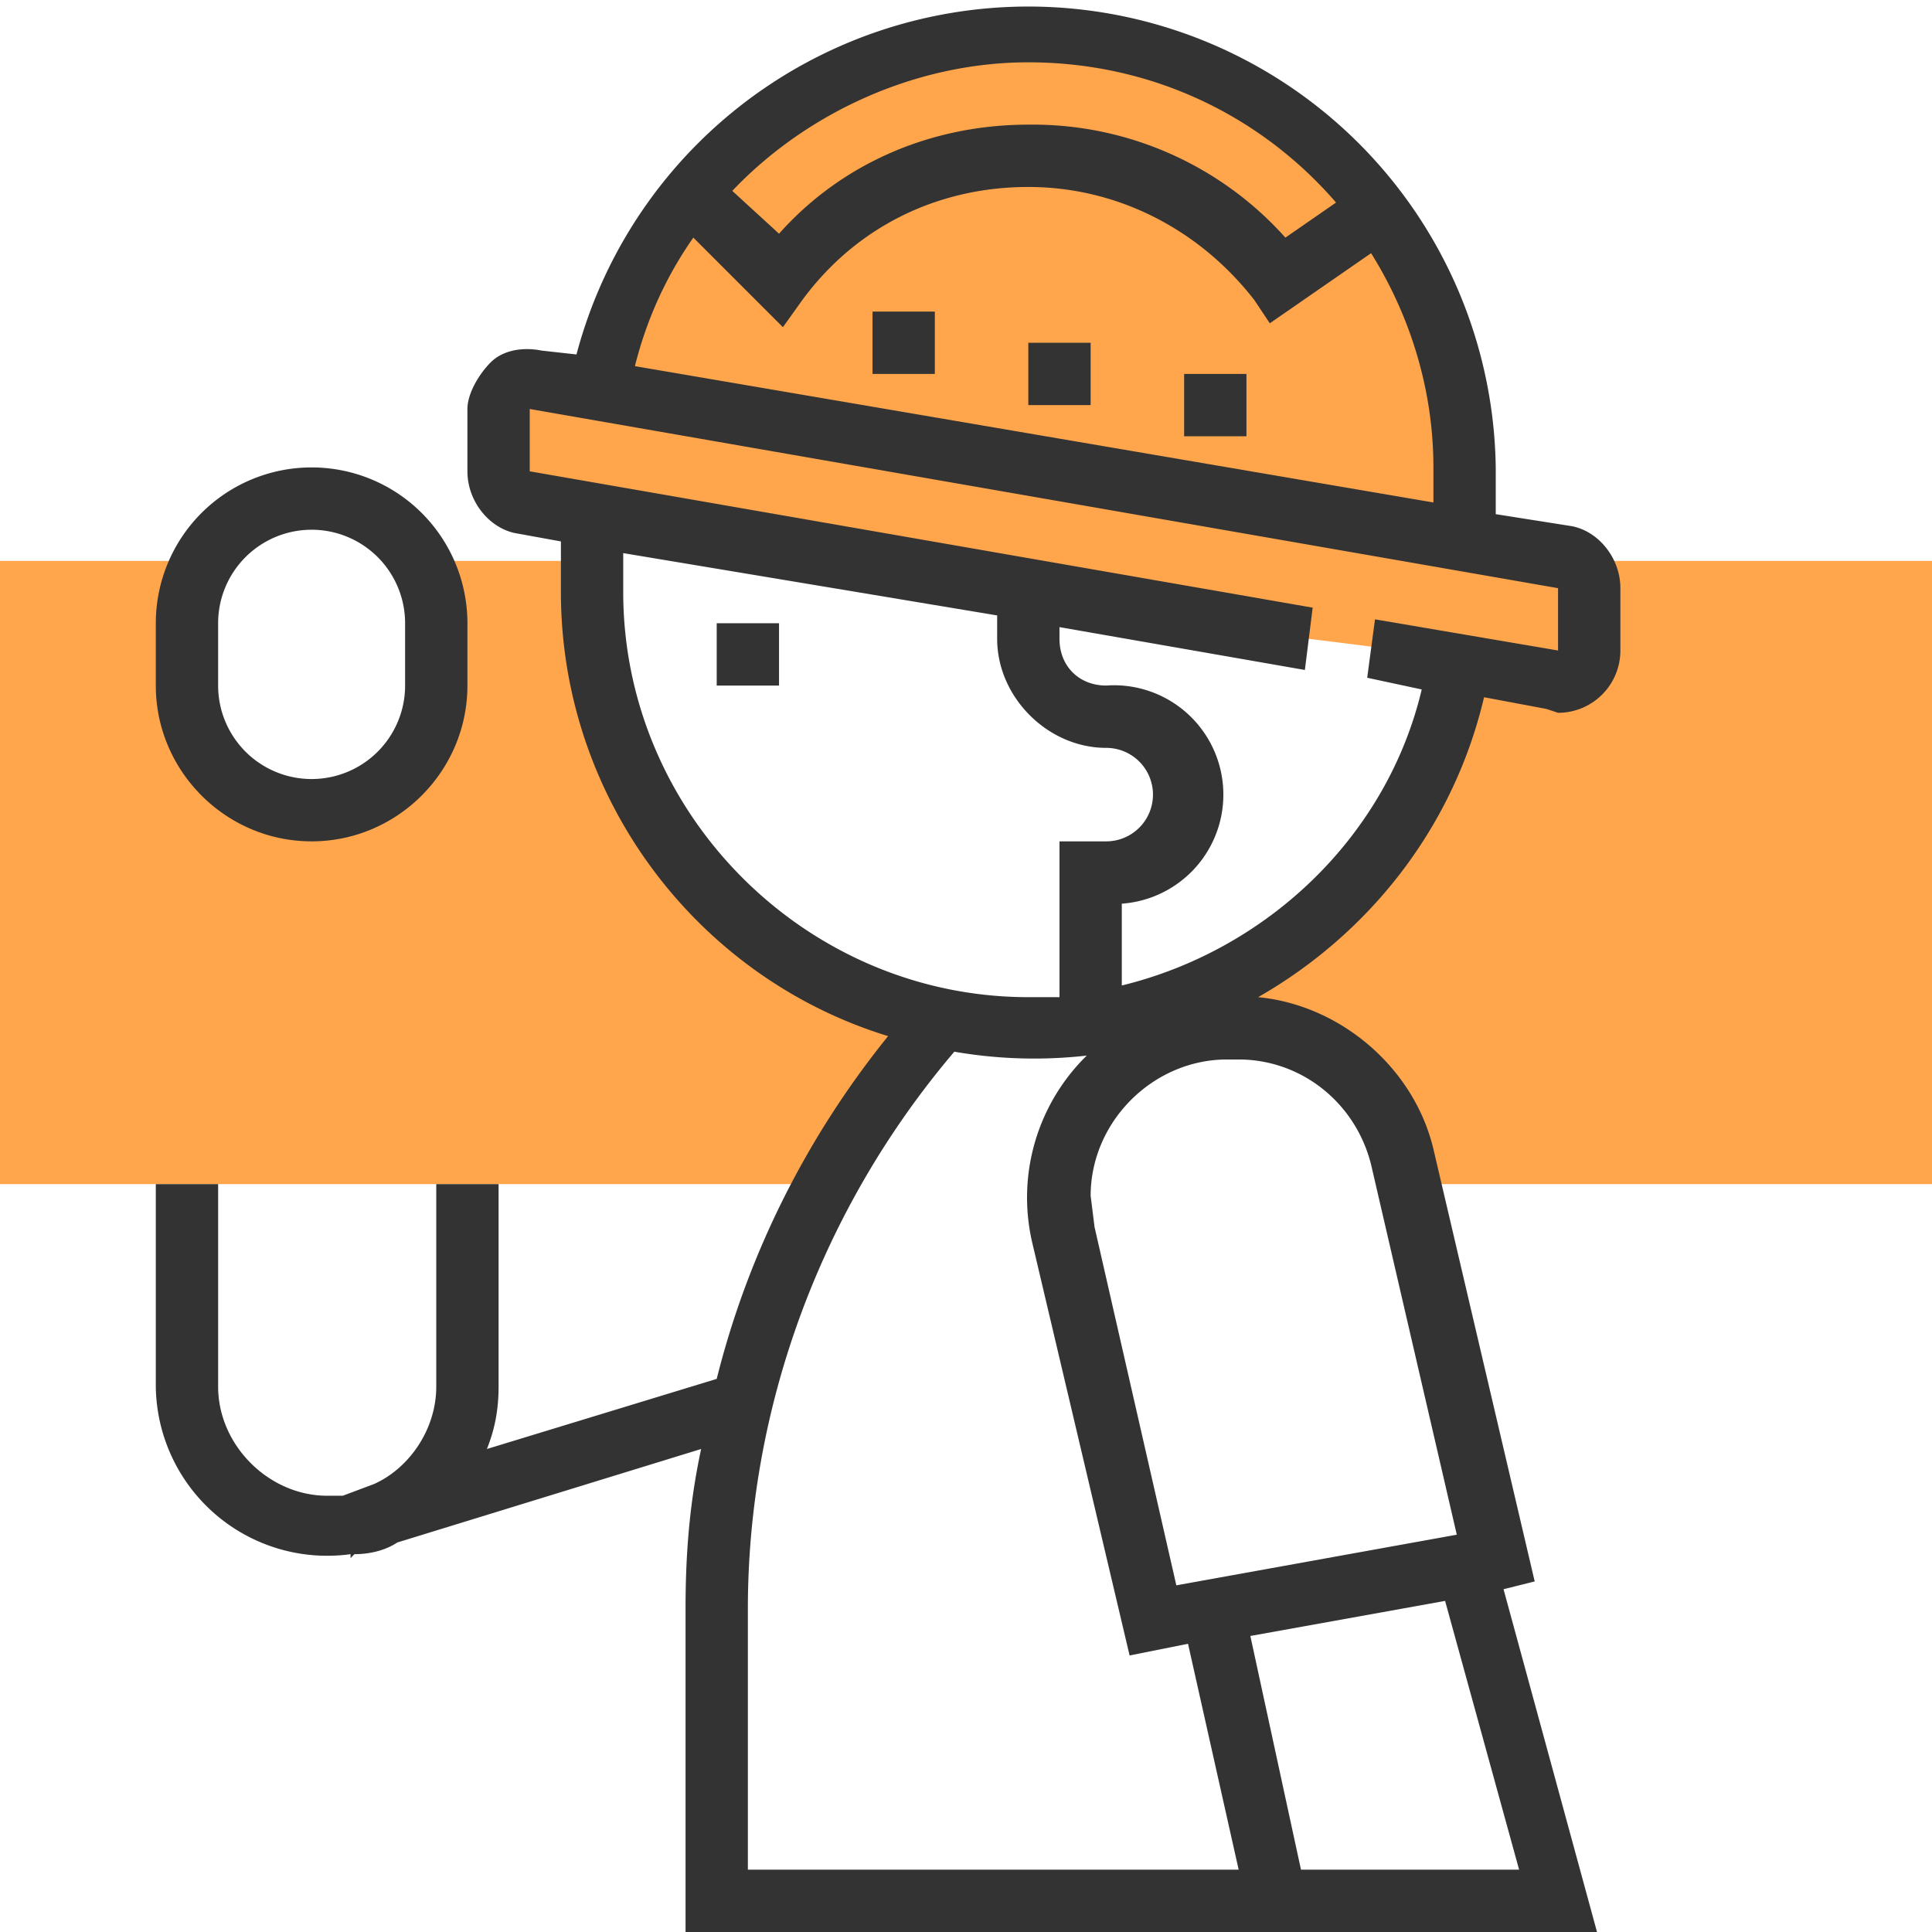 <svg xmlns="http://www.w3.org/2000/svg" xml:space="preserve" style="enable-background:new 0 0 496 496" viewBox="0 0 496 496">
  <path d="M240 261c-50-11-88-55-88-109v-8h-44c2 5 4 10 4 16v16a32 32 0 0 1-64 0v-16c0-6 2-11 4-16H0v160h212c8-14 17-28 28-40v-3zm164-117c2 1 4 4 4 7v16c0 4-4 8-9 7l-25-4c-6 40-33 73-70 87v9l11-2h3c20 0 37 14 42 33l1 7h135V144h-92z" style="fill:#ffa64d"/>
  <path d="m401 143-25-4v-19a112 112 0 0 0-222-20l-17-2c-5-1-9 3-9 7v16c0 4 3 7 7 8l201 35 16 2 47 8c5 1 9-3 9-7v-16c0-4-3-7-7-8z" style="fill:#ffa64d"/>
  <path d="m381 179 16 3 3 1a16 16 0 0 0 16-16v-16c0-8-6-15-13-16l-19-3v-12a120 120 0 0 0-236-29l-9-1c-5-1-10 0-13 3s-6 8-6 12v16c0 8 6 15 13 16l11 2v13c0 53 35 99 84 114-21 26-36 56-44 88l-59 18c2-5 3-10 3-16v-52h-16v52c0 11-7 21-16 25l-8 3h-4c-15 0-28-13-28-28v-52H40v52a44 44 0 0 0 50 43v1l1-1c4 0 8-1 11-3l78-24c-3 14-4 27-4 41v83h234l-24-88 8-2-26-111c-5-21-24-37-45-39 28-16 50-43 58-77zM264 16c32 0 60 14 79 36l-13 9a87 87 0 0 0-66-29c-25 0-48 10-64 28l-12-11c19-20 47-33 76-33zm-86 45 23 23 5-7c14-19 35-29 58-29s44 11 58 29l4 6 26-18c10 16 16 35 16 55v9L163 94c3-12 8-23 15-33zm-18 91v-10l96 16v6c0 15 13 28 28 28a12 12 0 0 1 0 24h-12v40h-8c-57 0-104-47-104-104zm230 328h-56l-13-60 50-9 19 69zm-38-181 22 95-72 13-21-92-1-8c0-19 16-35 35-35h3c16 0 30 11 34 27zm-87 20 25 106 15-3 13 58H192v-67c0-52 19-103 53-143a120 120 0 0 0 34 1 51 51 0 0 0-14 48zm23-66v-21a28 28 0 0 0-4-56c-7 0-12-5-12-12v-3l63 11 2-16-201-35v-16l264 46v16l-47-8-2 15 14 3c-9 38-40 67-77 76z" style="fill:#333"/>
  <path d="M224 80h16v16h-16zm40 8h16v16h-16zm40 8h16v16h-16zm-120 64h16v16h-16zM80 216c22 0 40-18 40-40v-16a40 40 0 0 0-80 0v16c0 22 18 40 40 40zm-24-56a24 24 0 0 1 48 0v16a24 24 0 0 1-48 0v-16z" style="fill:#333"/>
</svg>
